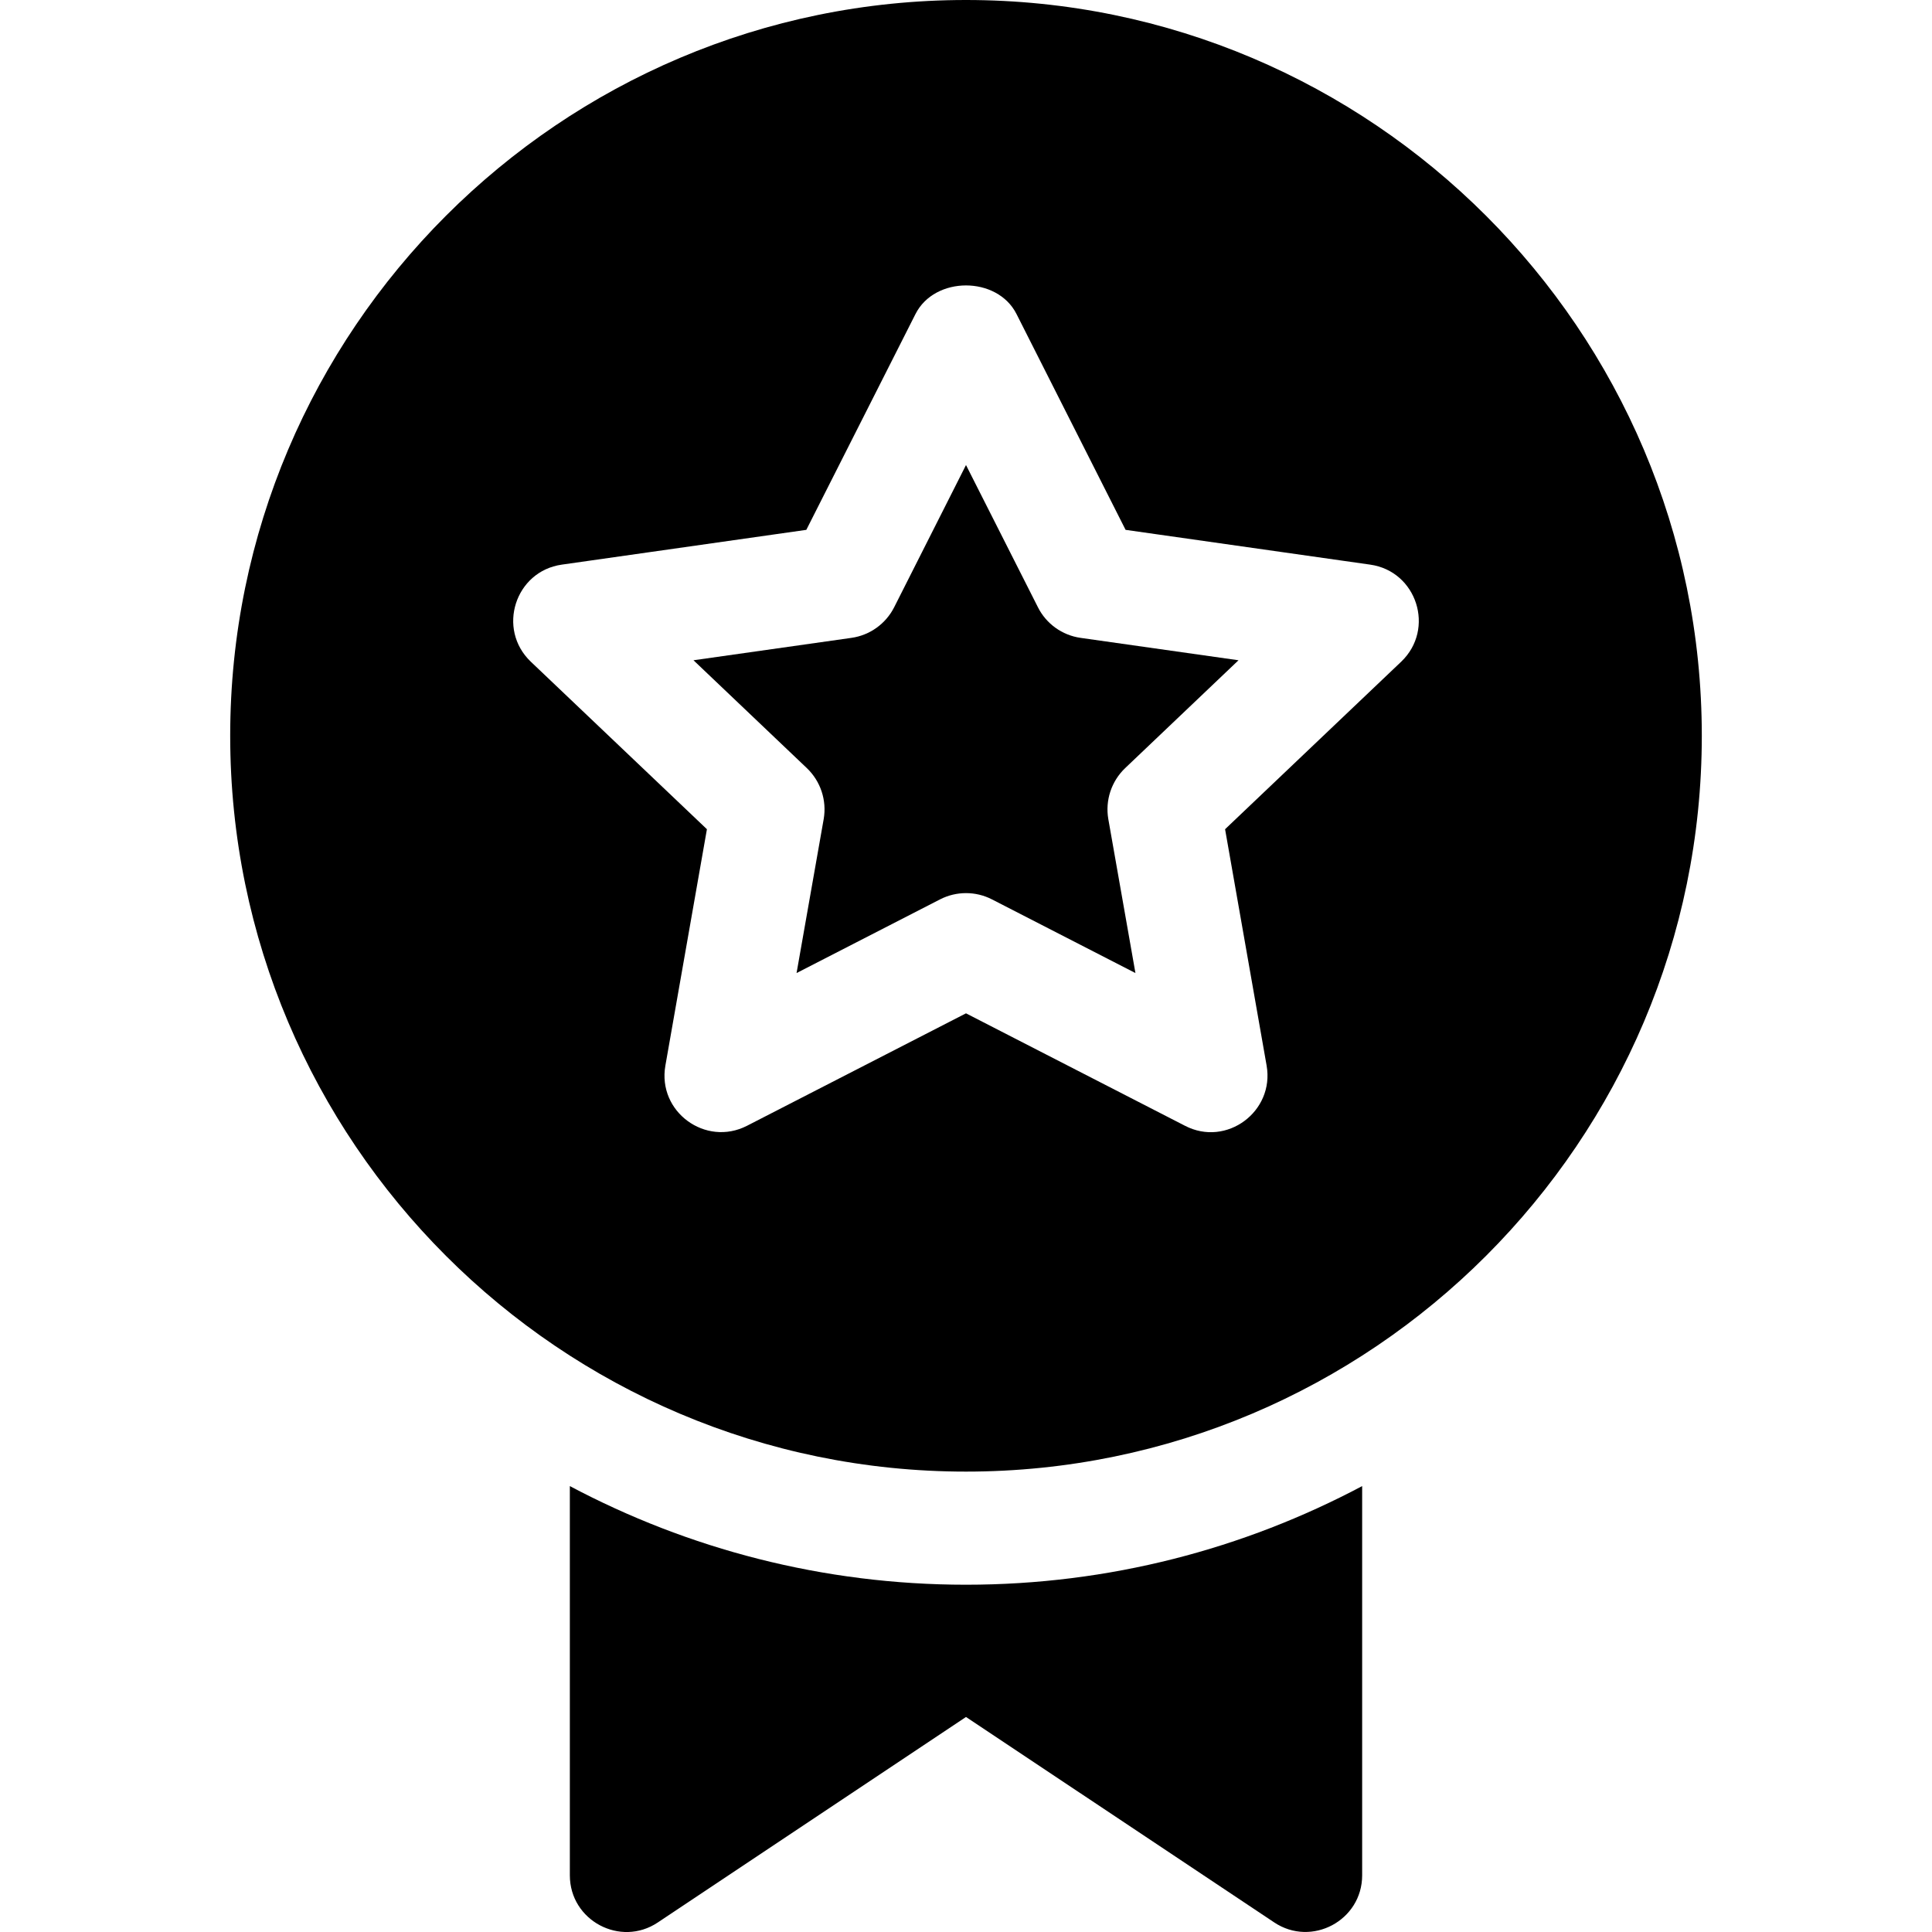 <svg width="20" height="20" viewBox="0 0 20 20" xmlns="http://www.w3.org/2000/svg">
<path d="M11.647 7.952L12.821 6.835L11.185 6.603C10.996 6.576 10.831 6.458 10.745 6.287L10 4.814L9.256 6.287C9.169 6.458 9.004 6.576 8.815 6.603L7.179 6.835L8.353 7.952C8.495 8.088 8.56 8.285 8.527 8.478L8.246 10.073L9.732 9.31C9.9 9.224 10.1 9.224 10.268 9.31L11.754 10.073L11.473 8.478C11.44 8.285 11.505 8.088 11.647 7.952Z" />
<path d="M10 0C5.8 0 2.383 3.417 2.383 7.617C2.383 11.817 5.8 15.234 10 15.234C14.2 15.234 17.617 11.817 17.617 7.617C17.617 3.417 14.2 0 10 0ZM14.505 6.85L12.682 8.584L13.112 11.031C13.195 11.506 12.697 11.877 12.267 11.654L10 10.49L7.733 11.654C7.304 11.874 6.804 11.509 6.888 11.031L7.318 8.584L5.495 6.85C5.14 6.511 5.333 5.913 5.816 5.845L8.347 5.485L9.477 3.251C9.676 2.856 10.324 2.856 10.523 3.251L11.652 5.485L14.184 5.845C14.667 5.913 14.86 6.511 14.505 6.85Z" />
<path d="M10 16.405C8.519 16.405 7.124 16.034 5.899 15.384V19.413C5.899 19.882 6.423 20.16 6.81 19.901L10 17.774L13.191 19.901C13.578 20.159 14.101 19.881 14.101 19.413V15.384C12.876 16.034 11.481 16.405 10 16.405Z" />
</svg>
